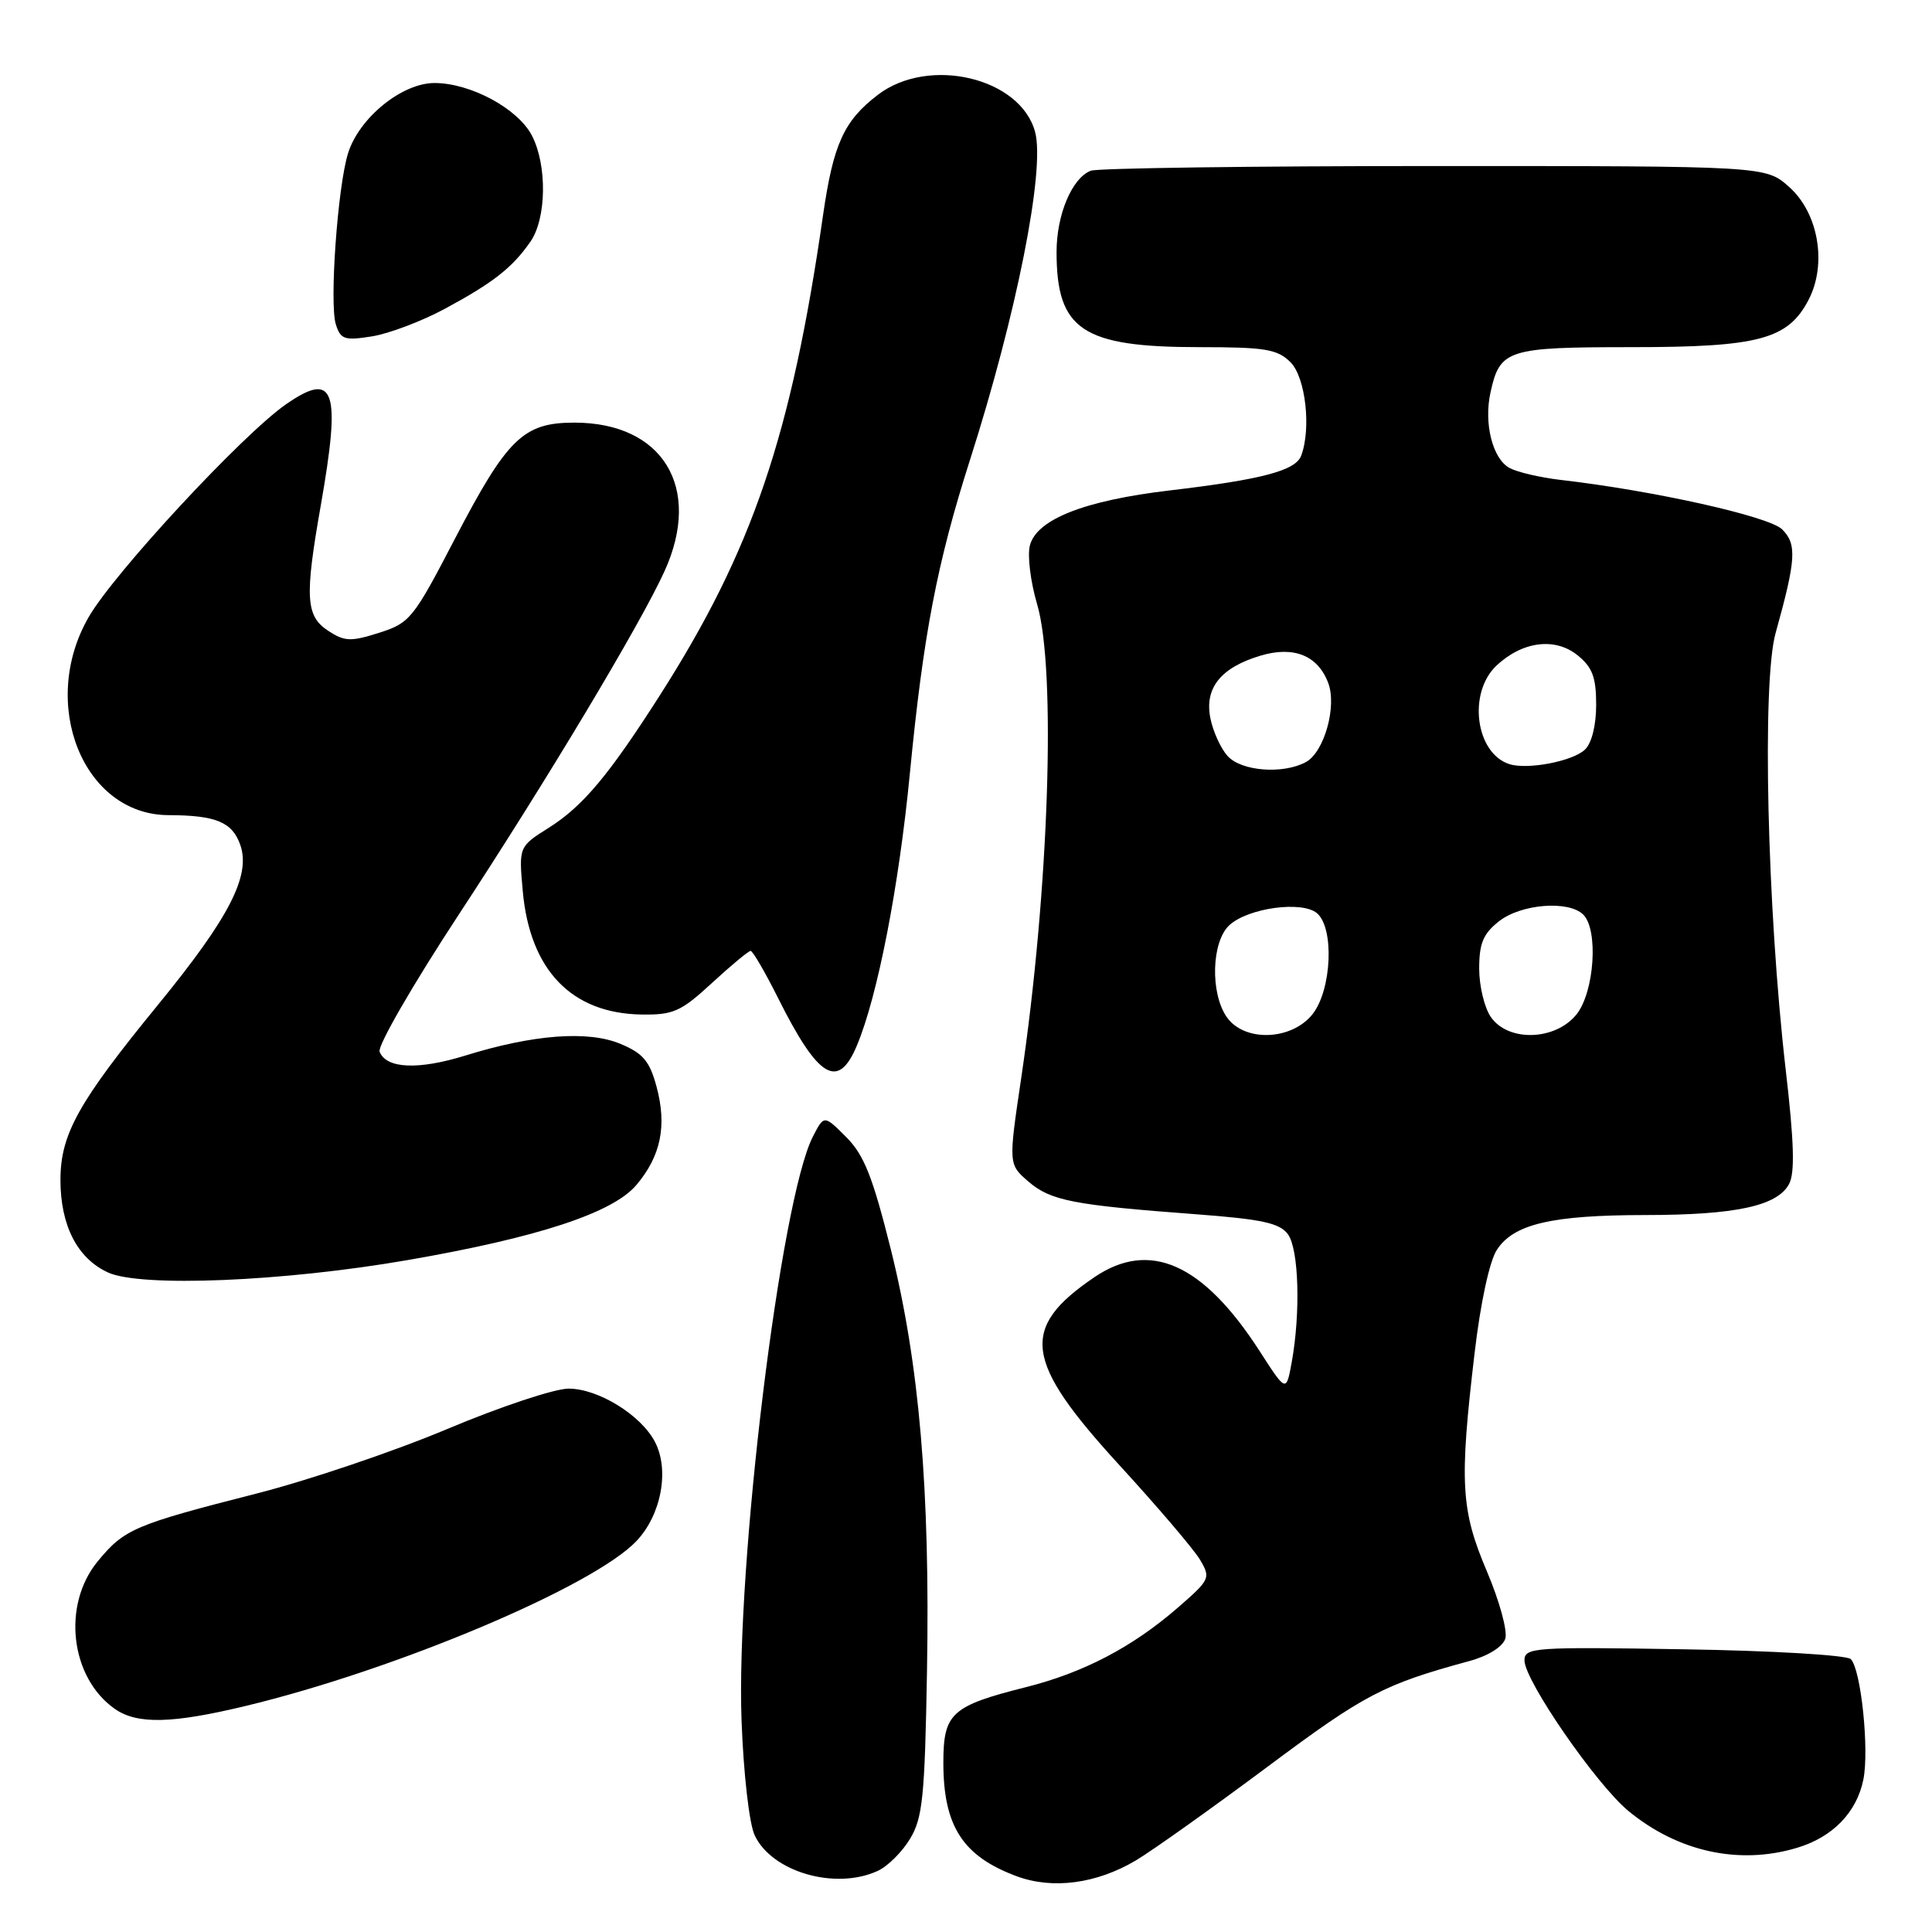 <?xml version="1.0" encoding="UTF-8" standalone="no"?>
<!DOCTYPE svg PUBLIC "-//W3C//DTD SVG 1.1//EN" "http://www.w3.org/Graphics/SVG/1.1/DTD/svg11.dtd" >
<svg xmlns="http://www.w3.org/2000/svg" xmlns:xlink="http://www.w3.org/1999/xlink" version="1.1" viewBox="0 0 256 256">
 <g >
 <path fill="currentColor"
d=" M 150.50 246.52 C 152.70 245.21 160.57 239.61 168.00 234.07 C 180.84 224.49 183.33 223.19 194.69 220.10 C 197.19 219.42 199.11 218.22 199.46 217.13 C 199.78 216.12 198.68 212.11 197.02 208.21 C 193.57 200.09 193.36 196.48 195.39 179.30 C 196.17 172.64 197.37 167.08 198.35 165.60 C 200.58 162.19 205.59 161.01 218.00 161.00 C 229.98 160.99 235.50 159.80 237.06 156.89 C 237.85 155.42 237.73 151.33 236.61 141.69 C 234.15 120.36 233.46 90.43 235.27 83.91 C 237.99 74.14 238.12 72.12 236.15 70.15 C 234.42 68.42 219.07 65.00 206.71 63.58 C 204.07 63.27 201.07 62.57 200.04 62.02 C 197.78 60.81 196.59 56.12 197.50 51.99 C 198.75 46.31 199.71 46.00 216.17 46.00 C 233.08 46.00 236.93 44.97 239.66 39.70 C 242.11 34.96 240.95 28.23 237.08 24.78 C 233.97 22.00 233.97 22.00 190.07 22.00 C 165.92 22.00 145.44 22.28 144.54 22.62 C 142.05 23.58 140.00 28.43 140.00 33.39 C 140.00 43.73 143.42 46.00 158.97 46.00 C 167.67 46.00 169.27 46.27 171.00 48.00 C 173.00 50.00 173.77 56.83 172.40 60.41 C 171.64 62.37 167.14 63.55 155.04 64.98 C 143.70 66.31 137.33 68.82 136.46 72.30 C 136.12 73.65 136.56 77.13 137.42 80.05 C 139.98 88.67 138.99 118.12 135.31 142.89 C 133.62 154.28 133.62 154.28 136.29 156.58 C 139.23 159.10 142.22 159.68 158.41 160.89 C 167.23 161.55 169.57 162.06 170.66 163.55 C 172.10 165.53 172.35 173.93 171.16 180.50 C 170.43 184.50 170.43 184.50 166.89 179.00 C 159.41 167.41 152.33 164.25 144.99 169.25 C 135.10 175.98 135.67 180.32 148.30 194.11 C 153.36 199.63 158.18 205.28 159.00 206.66 C 160.45 209.10 160.35 209.30 156.05 213.04 C 150.02 218.27 143.55 221.65 135.89 223.57 C 126.05 226.05 125.00 227.02 125.00 233.57 C 125.00 241.99 127.58 245.97 134.74 248.62 C 139.51 250.38 145.31 249.60 150.50 246.52 Z  M 116.29 247.91 C 117.60 247.32 119.53 245.41 120.58 243.66 C 122.26 240.90 122.54 238.08 122.83 221.52 C 123.25 197.42 121.82 180.72 118.04 165.55 C 115.63 155.91 114.49 153.03 112.12 150.66 C 109.19 147.73 109.19 147.73 107.71 150.61 C 103.42 158.97 97.50 207.46 98.26 228.00 C 98.52 235.02 99.28 241.68 100.00 243.19 C 102.29 248.05 110.67 250.48 116.29 247.91 Z  M 238.10 244.85 C 242.83 243.44 246.01 240.17 246.90 235.83 C 247.71 231.89 246.59 221.19 245.24 219.84 C 244.71 219.31 234.77 218.72 223.14 218.54 C 203.24 218.21 202.00 218.30 202.00 220.01 C 202.00 222.67 211.51 236.45 215.77 239.96 C 222.33 245.37 230.44 247.15 238.10 244.85 Z  M 32.50 226.06 C 52.44 221.27 78.60 210.24 84.33 204.20 C 87.63 200.73 88.74 194.75 86.77 191.03 C 84.90 187.47 79.25 184.00 75.34 184.00 C 73.49 184.00 66.24 186.41 59.24 189.36 C 52.23 192.31 40.88 196.15 34.00 197.90 C 17.79 202.04 16.48 202.60 12.96 206.87 C 8.19 212.65 9.30 222.30 15.22 226.44 C 18.16 228.50 22.78 228.40 32.50 226.06 Z  M 54.00 166.97 C 71.32 163.97 81.22 160.71 84.34 157.00 C 87.57 153.17 88.39 149.17 87.00 144.01 C 86.09 140.61 85.21 139.57 82.22 138.32 C 77.92 136.52 70.66 137.07 61.65 139.87 C 55.41 141.80 51.17 141.61 50.30 139.35 C 50.01 138.59 54.72 130.44 60.76 121.23 C 72.38 103.53 84.90 82.64 88.06 75.67 C 93.08 64.62 87.84 56.00 76.11 56.00 C 69.33 56.00 67.22 58.06 60.22 71.50 C 54.77 81.99 54.30 82.56 50.23 83.85 C 46.48 85.04 45.66 85.01 43.48 83.58 C 40.51 81.63 40.36 79.15 42.50 67.00 C 45.21 51.59 44.36 49.09 37.91 53.56 C 32.17 57.54 15.14 75.89 11.76 81.75 C 5.11 93.26 11.04 107.98 22.33 108.01 C 28.63 108.03 30.78 108.93 31.84 111.96 C 33.25 116.02 30.40 121.57 20.93 133.15 C 10.38 146.05 8.03 150.27 8.01 156.30 C 8.00 162.37 10.24 166.74 14.31 168.61 C 18.67 170.60 37.56 169.82 54.00 166.97 Z  M 113.55 138.52 C 116.29 131.98 119.11 117.50 120.56 102.50 C 122.35 84.06 124.17 74.59 128.51 61.00 C 134.70 41.65 138.50 22.53 137.16 17.50 C 135.24 10.29 123.09 7.41 116.34 12.55 C 111.82 16.00 110.42 19.08 109.06 28.50 C 104.85 57.76 99.69 72.93 87.45 92.11 C 80.66 102.74 77.24 106.83 72.72 109.68 C 68.74 112.19 68.74 112.19 69.27 118.09 C 70.22 128.56 75.74 134.29 85.02 134.43 C 89.22 134.49 90.23 134.04 94.34 130.25 C 96.88 127.91 99.18 126.00 99.46 126.00 C 99.74 126.00 101.38 128.81 103.10 132.25 C 108.43 142.91 111.06 144.49 113.55 138.52 Z  M 58.94 40.92 C 65.37 37.45 67.88 35.48 70.28 32.03 C 72.42 28.95 72.52 21.90 70.48 17.96 C 68.63 14.39 62.35 11.00 57.57 11.00 C 53.26 11.00 47.59 15.61 46.12 20.30 C 44.74 24.71 43.63 40.25 44.50 42.98 C 45.13 44.98 45.65 45.15 49.29 44.57 C 51.54 44.21 55.88 42.57 58.94 40.92 Z  M 162.56 134.78 C 160.33 131.59 160.53 124.73 162.92 122.57 C 165.43 120.30 172.49 119.34 174.49 120.99 C 176.82 122.92 176.47 131.13 173.93 134.37 C 171.16 137.88 164.89 138.11 162.56 134.78 Z  M 197.56 134.78 C 196.70 133.56 196.00 130.66 196.00 128.35 C 196.00 125.00 196.53 123.72 198.63 122.07 C 201.56 119.77 207.87 119.27 209.80 121.20 C 211.81 123.21 211.27 131.38 208.93 134.37 C 206.16 137.88 199.89 138.11 197.56 134.78 Z  M 162.67 100.18 C 161.76 99.19 160.73 96.92 160.38 95.16 C 159.58 91.17 161.76 88.45 167.02 86.88 C 171.41 85.56 174.61 86.84 175.99 90.48 C 177.18 93.59 175.46 99.69 173.02 100.99 C 169.98 102.62 164.48 102.19 162.67 100.18 Z  M 200.00 101.25 C 195.51 99.81 194.46 91.79 198.30 88.19 C 201.73 84.97 206.06 84.42 209.04 86.83 C 211.00 88.42 211.50 89.74 211.50 93.38 C 211.50 96.13 210.91 98.49 210.00 99.34 C 208.36 100.88 202.39 102.02 200.00 101.25 Z "/>
</g>
</svg>